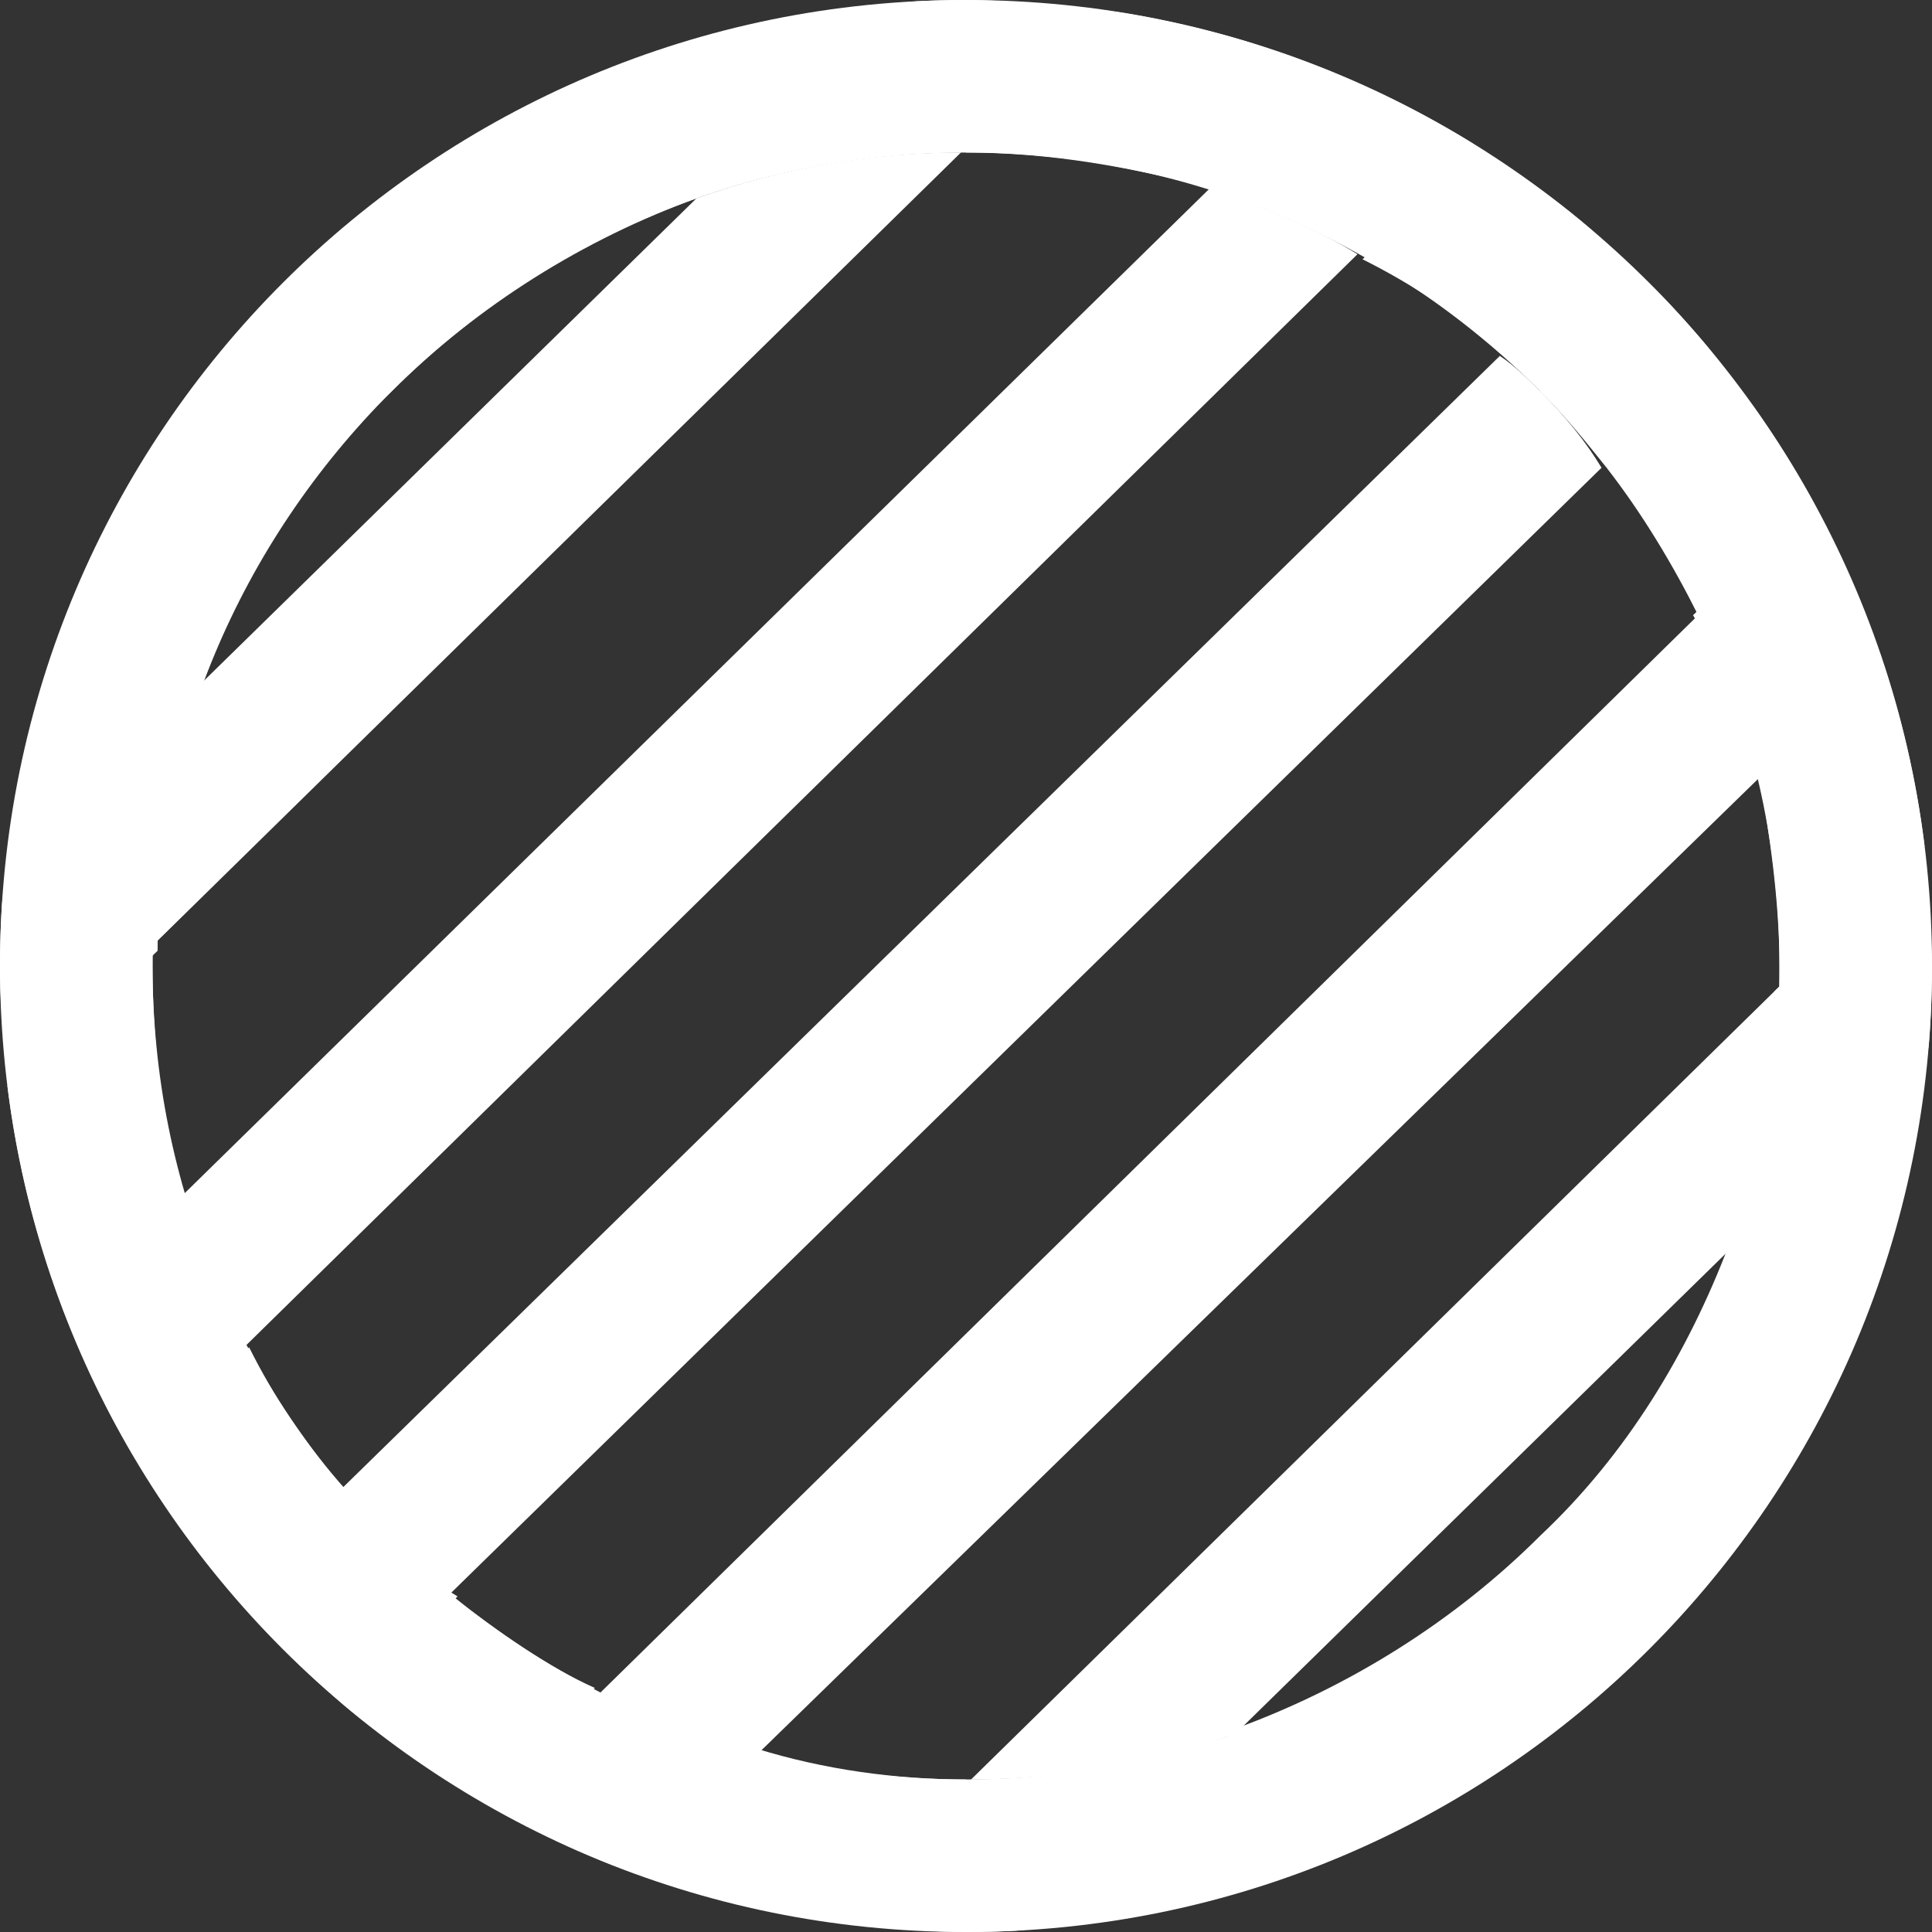 <?xml version="1.0" encoding="utf-8"?>
<!-- Generator: Adobe Illustrator 25.3.1, SVG Export Plug-In . SVG Version: 6.00 Build 0)  -->
<svg version="1.1" id="Capa_1" xmlns="http://www.w3.org/2000/svg" xmlns:xlink="http://www.w3.org/1999/xlink" x="0px" y="0px"
	 viewBox="0 0 38 38" style="enable-background:new 0 0 38 38;" xml:space="preserve">
<rect x="0" y="0" width="38" height="38" fill="#333333" stroke="none"/>
<style type="text/css">
	.st0{clip-path:url(#SVGID_2_);}
	.st1{fill:none;}
	.st2{fill:#FFFFFF;}
</style>
<g id="Grupo_1288" transform="translate(-108 -362)">
	<g>
		<defs>
			<circle id="SVGID_1_" cx="127" cy="381" r="19"/>
		</defs>
		<clipPath id="SVGID_2_">
			<use xlink:href="#SVGID_1_"  style="overflow:visible;"/>
		</clipPath>
		<g class="st0">
			<path class="st1" d="M134.8,367l-21.9,21.5c0.5,1,1.2,1.9,1.9,2.8l22.8-22.3C136.7,368.2,135.8,367.6,134.8,367z"/>
			<path class="st1" d="M139.6,371.2l-22.7,22.2c0.9,0.7,1.9,1.3,2.9,1.9l21.6-21.2C140.9,373.1,140.3,372.1,139.6,371.2z"/>
			<path class="st1" d="M138.3,392.3c1.6-1.6,2.9-3.6,3.7-5.7l-9.7,9.5C134.5,395.3,136.6,394,138.3,392.3z"/>
			<path class="st1" d="M143,381c0-1.3-0.2-2.6-0.5-3.8l-19.7,19.2c1.3,0.4,2.7,0.6,4.1,0.6c0,0,0,0,0.1,0l15.9-15.6
				C143,381.3,143,381.1,143,381z"/>
			<path class="st1" d="M127,365C127,365,126.9,365,127,365l-16,15.6c0,0.1,0,0.3,0,0.4c0,1.6,0.2,3.1,0.6,4.5l20.2-19.8
				C130.3,365.3,128.7,365,127,365z"/>
			<path class="st1" d="M115.7,369.7c-1.6,1.6-2.9,3.6-3.7,5.7l9.7-9.5C119.5,366.7,117.4,368,115.7,369.7z"/>
			<path class="st2" d="M121.7,365.9l-9.7,9.5c-0.6,1.6-1,3.4-1,5.2l15.9-15.6C125.1,365,123.4,365.3,121.7,365.9z"/>
			<path class="st2" d="M131.8,365.7l-20.2,19.8c0.3,1,0.7,2,1.2,3l21.9-21.5C133.9,366.5,132.9,366.1,131.8,365.7z"/>
			<path class="st2" d="M138.3,369.7c-0.2-0.2-0.5-0.5-0.8-0.7l-22.8,22.3c0.3,0.3,0.6,0.7,0.9,1c0.4,0.4,0.8,0.8,1.2,1.1l22.7-22.2
				C139.2,370.7,138.8,370.2,138.3,369.7z"/>
			<path class="st2" d="M141.4,374.1l-21.6,21.2c1,0.5,2,0.9,3.1,1.2l19.7-19.2C142.3,376.1,141.9,375.1,141.4,374.1z"/>
			<path class="st2" d="M127.1,397c1.8,0,3.6-0.3,5.2-0.9l9.7-9.5c0.6-1.6,1-3.4,1-5.2L127.1,397z"/>
			<path class="st2" d="M127,365c1.7,0,3.3,0.3,4.8,0.7l2.4-2.3c-1.4-0.6-2.9-1-4.5-1.2L127,365C126.9,365,127,365,127,365z"/>
			<path class="st2" d="M112.9,388.5l-2.2,2.2c0.6,1,1.2,1.9,2,2.7l2.1-2.1C114,390.4,113.4,389.5,112.9,388.5z"/>
			<path class="st2" d="M116.9,393.4l-2.2,2.1c0.9,0.7,1.8,1.4,2.8,1.9l2.2-2.2C118.8,394.8,117.8,394.1,116.9,393.4z"/>
			<path class="st2" d="M127,397c-1.4,0-2.8-0.2-4.1-0.6l-2.4,2.4c1.2,0.4,2.5,0.8,3.8,1L127,397C127,397,127,397,127,397z"/>
			<path class="st2" d="M115.7,369.7c1.7-1.7,3.8-3,6-3.8l3.9-3.8c-9.3,0.7-16.7,8-17.5,17.2l3.9-3.9
				C112.8,373.3,114,371.3,115.7,369.7z"/>
			<path class="st2" d="M145.9,382.7l-3.9,3.8c-0.8,2.1-2,4.1-3.7,5.7c-1.7,1.7-3.8,3-6,3.8l-3.9,3.8
				C137.6,399.3,145.1,392,145.9,382.7z"/>
			<path class="st2" d="M111,381c0-0.1,0-0.3,0-0.4l-2.9,2.8c0.2,1.6,0.6,3.1,1.1,4.5l2.4-2.3C111.2,384.1,111,382.6,111,381z"/>
			<path class="st2" d="M137.6,369l2.1-2.1c-0.8-0.8-1.7-1.4-2.7-2l-2.2,2.2C135.8,367.6,136.7,368.2,137.6,369z"/>
			<path class="st2" d="M143,381c0,0.1,0,0.3,0,0.4l2.9-2.8c-0.2-1.3-0.5-2.6-0.9-3.8l-2.4,2.4C142.8,378.4,143,379.7,143,381z"/>
			<path class="st2" d="M141.4,374.1l2.3-2.2c-0.5-1-1.2-1.9-1.9-2.8l-2.2,2.1C140.3,372.1,140.9,373.1,141.4,374.1z"/>
			<path class="st2" d="M126.9,365l2.8-2.8c-0.9-0.1-1.8-0.2-2.8-0.2c-0.5,0-0.9,0-1.4,0.1l-3.9,3.8
				C123.4,365.3,125.1,365,126.9,365z"/>
			<path class="st2" d="M112,375.4l-3.9,3.9c-0.1,0.6-0.1,1.2-0.1,1.8c0,0.8,0.1,1.6,0.2,2.4l2.9-2.8
				C111.1,378.8,111.4,377,112,375.4z"/>
			<path class="st2" d="M134.8,367l2.2-2.2c-0.9-0.6-1.8-1-2.8-1.5l-2.4,2.3C132.9,366.1,133.9,366.5,134.8,367z"/>
			<path class="st2" d="M111.6,385.5l-2.4,2.3c0.4,1,0.8,1.9,1.4,2.8l2.2-2.2C112.4,387.6,112,386.6,111.6,385.5z"/>
			<path class="st2" d="M138.3,369.7c0.5,0.5,0.9,1,1.3,1.5l2.2-2.1c-0.6-0.8-1.3-1.5-2.1-2.2l-2.1,2.1
				C137.8,369.2,138.1,369.4,138.3,369.7z"/>
			<path class="st2" d="M115.7,392.3c-0.3-0.3-0.6-0.7-0.9-1l-2.1,2.1c0.7,0.8,1.4,1.5,2.1,2.1l2.2-2.1
				C116.5,393.1,116.1,392.7,115.7,392.3z"/>
			<path class="st2" d="M119.8,395.3l-2.2,2.2c0.9,0.5,1.9,1,2.9,1.4l2.4-2.4C121.8,396.2,120.8,395.8,119.8,395.3z"/>
			<path class="st2" d="M142.5,377.2l2.4-2.4c-0.4-1-0.8-2-1.3-2.9l-2.3,2.2C141.9,375.1,142.3,376.1,142.5,377.2z"/>
			<path class="st2" d="M142,386.6l3.9-3.8c0.1-0.6,0.1-1.2,0.1-1.7c0-0.8-0.1-1.6-0.2-2.4l-2.9,2.8
				C142.9,383.2,142.6,385,142,386.6z"/>
			<path class="st2" d="M127.1,397l-2.8,2.8c0.9,0.1,1.8,0.2,2.8,0.2c0.5,0,0.9,0,1.4-0.1l3.9-3.8C130.6,396.7,128.9,397,127.1,397z
				"/>
		</g>
	</g>
	<g id="Trazado_23685" transform="translate(108 362)">
		<g>
			<path class="st1" d="M19,0c10.5,0,19,8.5,19,19s-8.5,19-19,19S0,29.5,0,19S8.5,0,19,0z"/>
		</g>
		<g>
			<path class="st2" d="M19,3c-4.3,0-8.3,1.7-11.3,4.7S3,14.7,3,19s1.7,8.3,4.7,11.3S14.7,35,19,35s8.3-1.7,11.3-4.7S35,23.3,35,19
				s-1.7-8.3-4.7-11.3S23.3,3,19,3 M19,0c10.5,0,19,8.5,19,19s-8.5,19-19,19S0,29.5,0,19S8.5,0,19,0z"/>
		</g>
	</g>
</g>
</svg>
